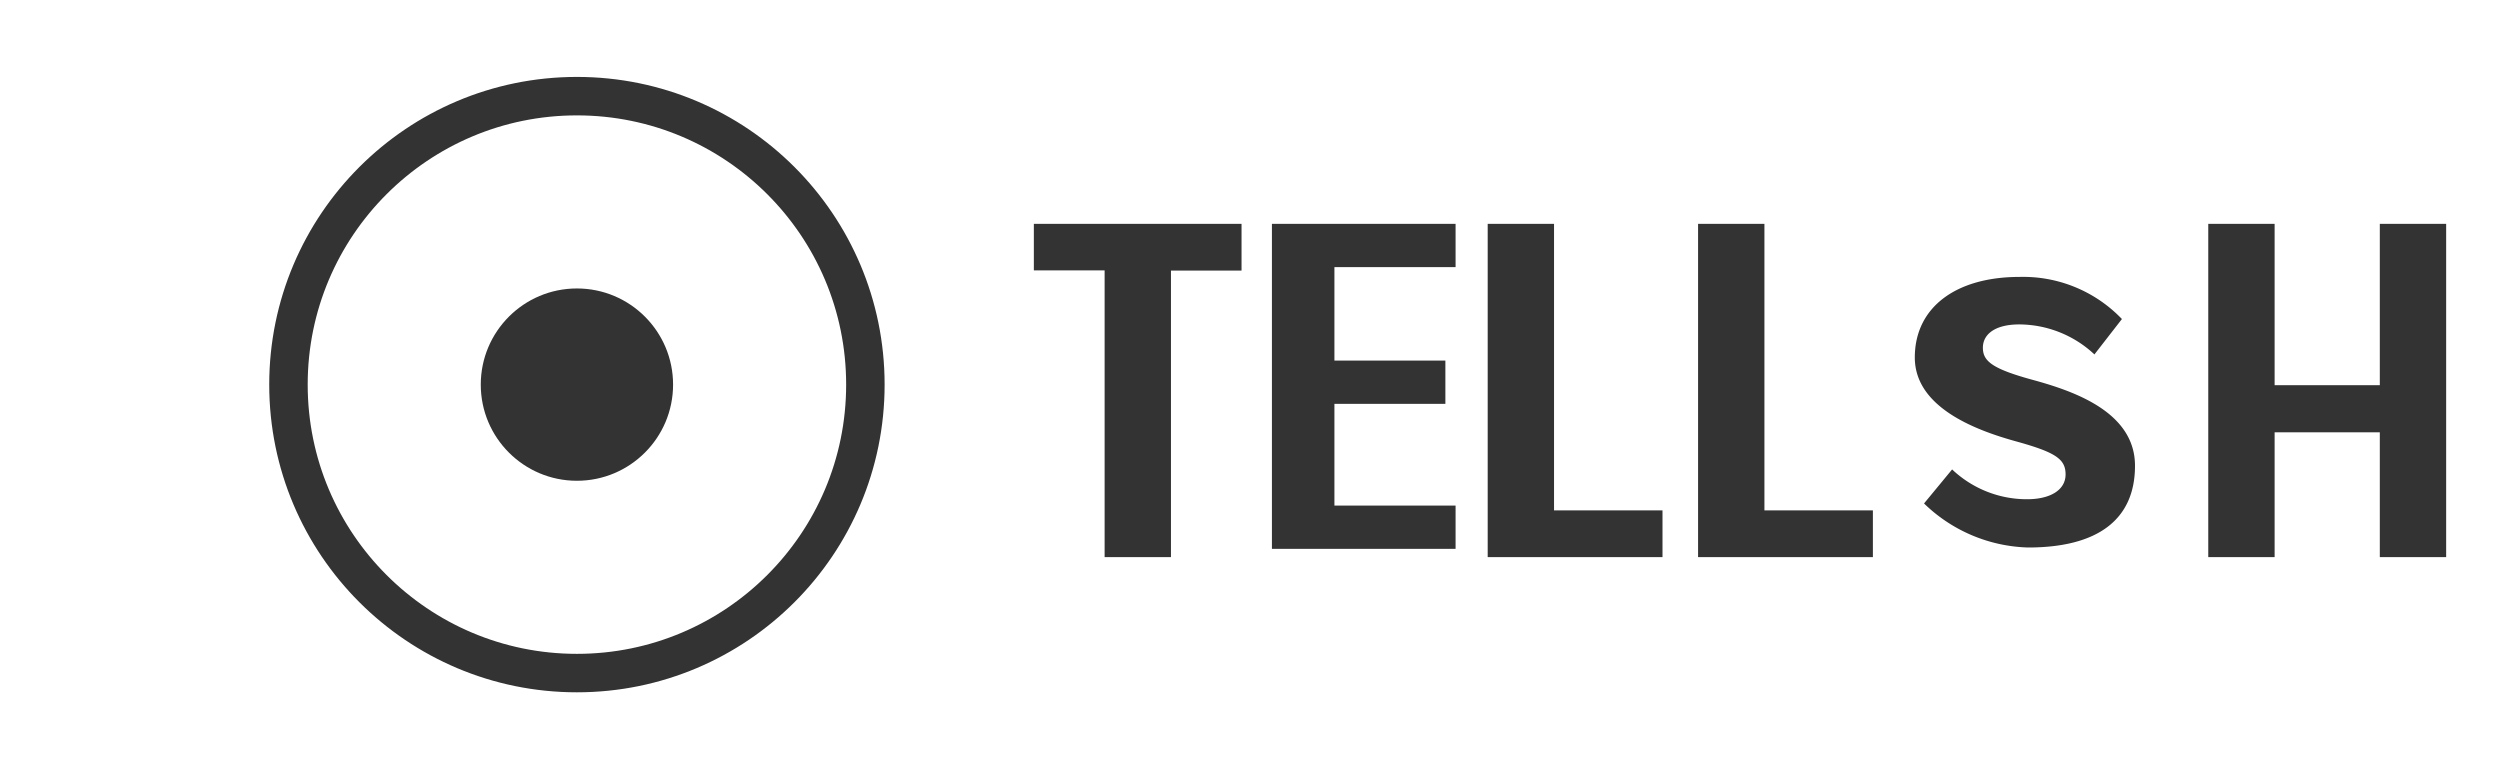 <?xml version="1.0" encoding="UTF-8"?>
<svg width="130" height="40" viewBox="0 0 130 40" xmlns="http://www.w3.org/2000/svg">
  <g fill="#333">
    <circle cx="30" cy="20" r="15" fill="none" stroke="#333" stroke-width="2"/>
    <circle cx="30" cy="20" r="5" fill="#333"/>
    <path d="M57.44,14.06H53.76V11.64h10.8v2.43H60.89v14.9H57.44Z"/>
    <path d="M66.14,11.64h9.55v2.25h-6.3v4.86h5.77v2.25H69.39v5.29h6.3v2.25H66.14Z"/>
    <path d="M77.36,11.64h3.45v14.9h5.64v2.43H77.36Z"/>
    <path d="M88.3,11.64h3.45v14.9h5.64v2.43H88.3Z"/>
    <path d="M100.05,26.18l1.46-1.77a5.65,5.65,0,0,0,3.9,1.55c1.22,0,2-.49,2-1.29s-.52-1.15-2.58-1.72S99.57,21.2,99.57,18.59s2.14-4.19,5.44-4.19a7.11,7.11,0,0,1,5.33,2.19l-1.43,1.84A5.75,5.75,0,0,0,105,16.87c-1.27,0-1.89.52-1.89,1.21s.46,1.09,2.58,1.67,5.33,1.66,5.33,4.47-1.95,4.25-5.56,4.25A8.08,8.08,0,0,1,100.05,26.18Z"/>
    <path d="M114.83,11.64h3.45v8.39h5.47V11.64h3.45v17.33h-3.45V22.48h-5.47v6.49h-3.45Z"/>
  </g>
</svg>